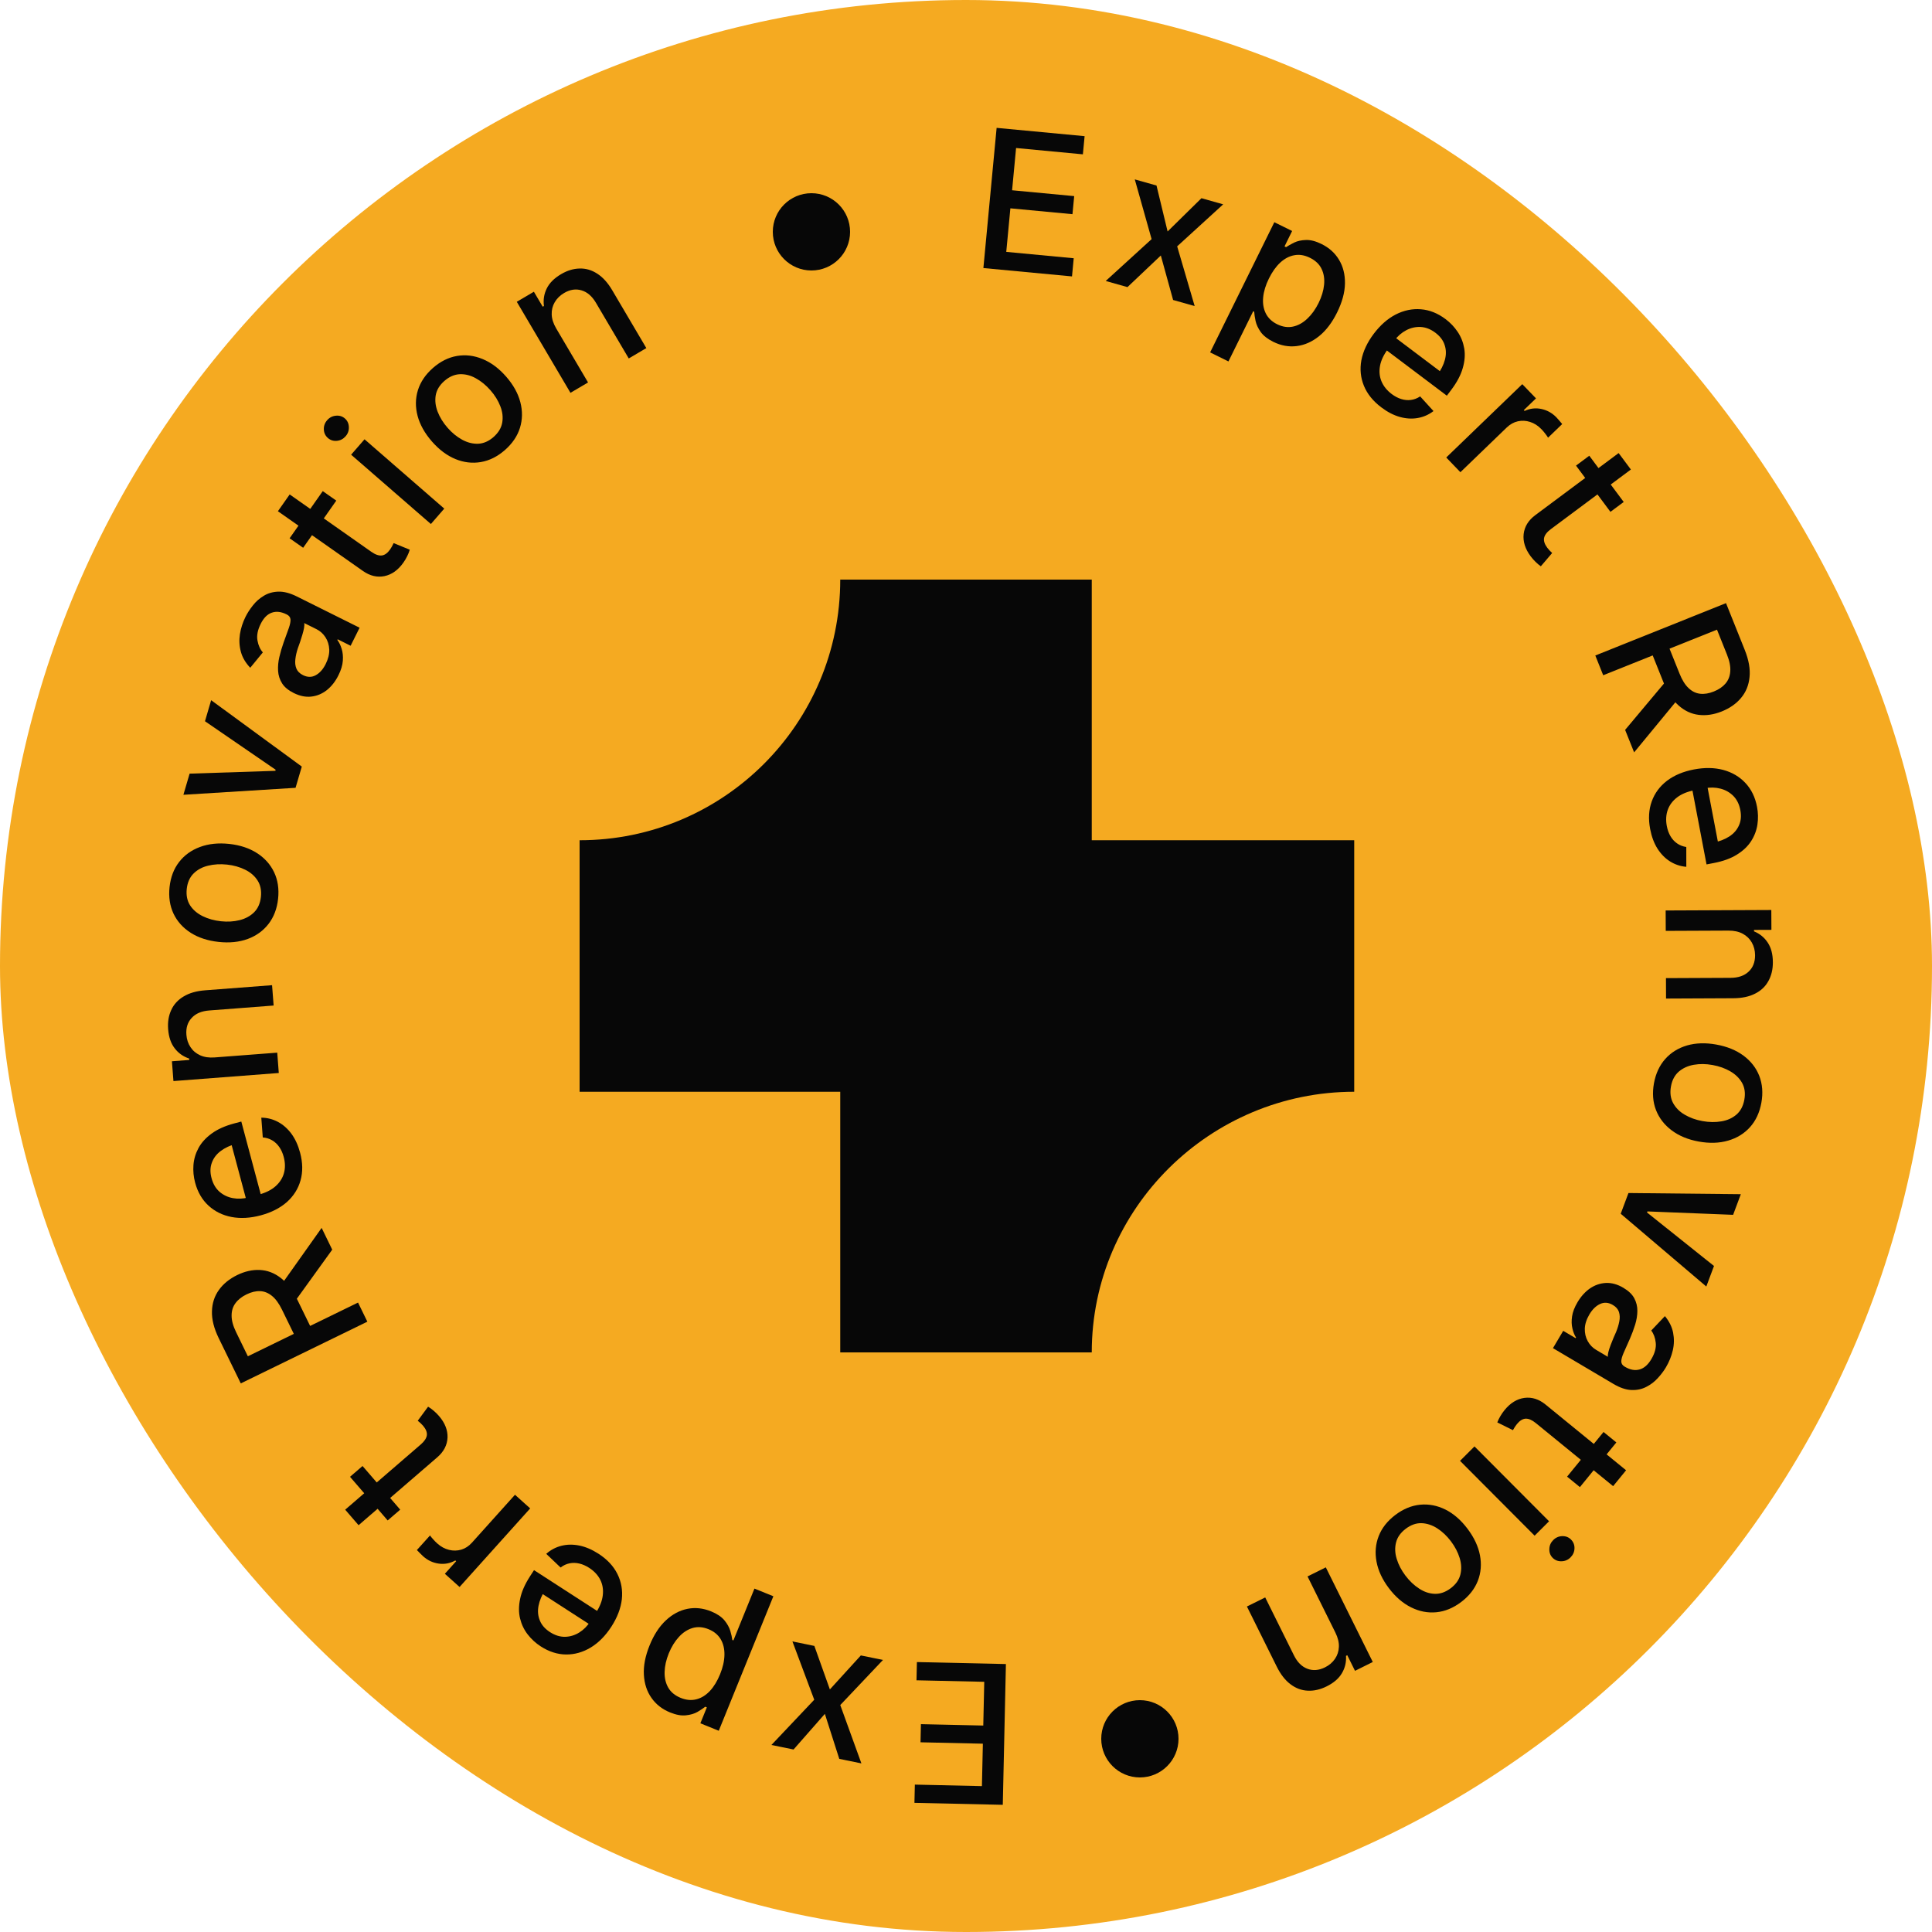 <svg width="100" height="100" viewBox="0 0 100 100" fill="none" xmlns="http://www.w3.org/2000/svg">
<rect width="100" height="100" rx="50" fill="#F5AA21"/>
<path d="M50.9 13.874L51.585 6.618L56.139 7.048L56.05 7.988L52.592 7.661L52.386 9.848L55.6 10.151L55.511 11.086L52.297 10.783L52.084 13.037L55.576 13.367L55.487 14.307L50.9 13.874Z" fill="#070707"/>
<path d="M59.861 9.603L60.435 11.981L62.187 10.259L63.312 10.576L60.93 12.751L61.836 15.842L60.72 15.527L60.084 13.224L58.357 14.861L57.232 14.543L59.607 12.377L58.736 9.285L59.861 9.603Z" fill="#070707"/>
<path d="M62.636 18.24L65.959 11.502L66.88 11.956L66.487 12.754L66.566 12.793C66.675 12.72 66.814 12.641 66.982 12.557C67.154 12.474 67.358 12.429 67.594 12.422C67.832 12.412 68.101 12.481 68.402 12.63C68.797 12.825 69.099 13.097 69.308 13.447C69.52 13.799 69.622 14.208 69.615 14.673C69.607 15.138 69.472 15.637 69.21 16.169C68.95 16.696 68.639 17.106 68.276 17.399C67.914 17.69 67.528 17.862 67.117 17.913C66.71 17.964 66.308 17.891 65.91 17.695C65.615 17.549 65.397 17.38 65.256 17.187C65.119 16.992 65.03 16.801 64.988 16.613C64.949 16.426 64.925 16.267 64.917 16.136L64.865 16.11L63.584 18.708L62.636 18.24ZM66.104 16.782C66.388 16.922 66.662 16.962 66.928 16.904C67.193 16.846 67.438 16.71 67.663 16.497C67.892 16.283 68.087 16.012 68.249 15.685C68.409 15.36 68.504 15.045 68.534 14.74C68.565 14.435 68.522 14.161 68.405 13.918C68.289 13.675 68.087 13.483 67.8 13.342C67.522 13.205 67.253 13.161 66.992 13.211C66.733 13.258 66.49 13.385 66.264 13.593C66.042 13.8 65.847 14.075 65.678 14.417C65.509 14.759 65.41 15.085 65.381 15.394C65.352 15.704 65.397 15.978 65.515 16.218C65.636 16.46 65.832 16.648 66.104 16.782Z" fill="#070707"/>
<path d="M71.499 21.087C71.072 20.765 70.771 20.394 70.598 19.974C70.425 19.553 70.38 19.111 70.464 18.648C70.553 18.184 70.767 17.726 71.106 17.276C71.444 16.828 71.823 16.495 72.244 16.277C72.668 16.062 73.101 15.972 73.544 16.008C73.991 16.042 74.418 16.213 74.825 16.519C75.072 16.706 75.281 16.926 75.452 17.182C75.623 17.437 75.735 17.722 75.789 18.036C75.842 18.349 75.817 18.686 75.714 19.045C75.613 19.406 75.415 19.783 75.118 20.177L74.889 20.481L71.416 17.864L71.896 17.228L74.931 19.515L74.378 19.429C74.58 19.16 74.717 18.892 74.788 18.623C74.86 18.355 74.856 18.1 74.775 17.86C74.7 17.619 74.539 17.407 74.295 17.222C74.05 17.038 73.796 16.938 73.533 16.924C73.273 16.912 73.025 16.968 72.788 17.092C72.552 17.216 72.347 17.392 72.175 17.622L71.848 18.055C71.622 18.355 71.483 18.648 71.43 18.935C71.377 19.222 71.402 19.489 71.505 19.738C71.61 19.989 71.786 20.207 72.033 20.394C72.195 20.515 72.358 20.602 72.524 20.653C72.692 20.706 72.86 20.722 73.027 20.701C73.194 20.68 73.354 20.619 73.507 20.518L74.197 21.277C73.956 21.462 73.686 21.582 73.388 21.635C73.091 21.689 72.78 21.671 72.455 21.581C72.135 21.491 71.816 21.327 71.499 21.087Z" fill="#070707"/>
<path d="M74.857 23.68L78.793 19.884L79.503 20.62L78.873 21.228L78.913 21.27C79.195 21.139 79.484 21.105 79.78 21.168C80.081 21.232 80.343 21.378 80.564 21.608C80.61 21.655 80.661 21.712 80.717 21.78C80.778 21.848 80.825 21.905 80.859 21.949L80.127 22.655C80.107 22.616 80.063 22.552 79.995 22.463C79.93 22.376 79.859 22.293 79.782 22.213C79.608 22.032 79.413 21.908 79.197 21.839C78.986 21.771 78.774 21.76 78.561 21.807C78.353 21.854 78.162 21.961 77.988 22.128L75.59 24.441L74.857 23.68Z" fill="#070707"/>
<path d="M84.043 25.982L83.356 26.493L81.574 24.1L82.261 23.588L84.043 25.982ZM83.78 23.451L84.414 24.302L80.272 27.387C80.07 27.538 79.954 27.689 79.922 27.843C79.893 27.995 79.947 28.164 80.085 28.35C80.119 28.394 80.156 28.439 80.199 28.485C80.243 28.533 80.29 28.58 80.339 28.624L79.753 29.311C79.66 29.246 79.567 29.169 79.476 29.078C79.384 28.988 79.3 28.892 79.224 28.79C78.942 28.411 78.822 28.028 78.864 27.643C78.909 27.256 79.109 26.93 79.465 26.665L83.78 23.451Z" fill="#070707"/>
<path d="M82.573 33.929L89.338 31.218L90.306 33.634C90.516 34.157 90.6 34.628 90.556 35.046C90.516 35.463 90.37 35.822 90.118 36.123C89.869 36.423 89.536 36.656 89.118 36.824C88.707 36.989 88.309 37.048 87.925 37.001C87.541 36.955 87.193 36.792 86.881 36.513C86.57 36.237 86.309 35.836 86.098 35.309L85.369 33.489L86.24 33.139L86.932 34.865C87.066 35.201 87.223 35.452 87.403 35.619C87.583 35.789 87.782 35.885 87.998 35.908C88.215 35.933 88.451 35.895 88.705 35.793C88.963 35.69 89.164 35.553 89.31 35.382C89.459 35.21 89.541 34.999 89.558 34.751C89.578 34.503 89.521 34.212 89.386 33.876L88.871 32.591L82.982 34.951L82.573 33.929ZM84.116 37.779L86.515 34.916L86.968 36.046L84.582 38.942L84.116 37.779Z" fill="#070707"/>
<path d="M85.412 42.912C85.312 42.387 85.339 41.91 85.493 41.483C85.647 41.055 85.911 40.697 86.285 40.411C86.662 40.126 87.128 39.931 87.682 39.826C88.233 39.721 88.738 39.729 89.196 39.851C89.655 39.976 90.036 40.201 90.34 40.525C90.648 40.851 90.849 41.264 90.944 41.764C91.002 42.068 91.009 42.373 90.964 42.676C90.919 42.98 90.811 43.267 90.639 43.535C90.468 43.803 90.224 44.036 89.906 44.232C89.589 44.432 89.188 44.578 88.704 44.67L88.33 44.742L87.516 40.47L88.299 40.321L89.01 44.054L88.659 43.618C88.988 43.556 89.27 43.449 89.504 43.298C89.737 43.148 89.905 42.956 90.007 42.724C90.113 42.495 90.137 42.23 90.079 41.929C90.022 41.628 89.901 41.383 89.716 41.196C89.531 41.012 89.31 40.887 89.052 40.82C88.793 40.753 88.523 40.746 88.241 40.8L87.708 40.901C87.339 40.972 87.039 41.095 86.807 41.272C86.576 41.449 86.414 41.664 86.323 41.917C86.232 42.173 86.216 42.454 86.274 42.758C86.312 42.957 86.375 43.13 86.463 43.28C86.552 43.432 86.665 43.557 86.803 43.653C86.941 43.75 87.1 43.812 87.282 43.841L87.283 44.866C86.979 44.841 86.699 44.748 86.443 44.588C86.187 44.428 85.969 44.205 85.788 43.921C85.612 43.639 85.486 43.303 85.412 42.912Z" fill="#070707"/>
<path d="M89.462 48.168L86.219 48.182L86.214 47.126L91.683 47.102L91.688 48.129L90.787 48.133L90.788 48.206C91.085 48.329 91.321 48.522 91.495 48.785C91.672 49.048 91.761 49.387 91.763 49.801C91.765 50.173 91.688 50.498 91.533 50.776C91.381 51.057 91.152 51.275 90.846 51.429C90.54 51.587 90.161 51.667 89.707 51.669L86.234 51.685L86.23 50.628L89.576 50.613C89.97 50.611 90.279 50.506 90.504 50.296C90.731 50.086 90.844 49.802 90.842 49.443C90.841 49.199 90.785 48.979 90.673 48.784C90.564 48.592 90.409 48.441 90.206 48.331C90.004 48.221 89.755 48.167 89.462 48.168Z" fill="#070707"/>
<path d="M85.608 56.072C85.7 55.568 85.895 55.148 86.194 54.811C86.493 54.477 86.87 54.244 87.325 54.111C87.779 53.981 88.283 53.966 88.835 54.066C89.393 54.167 89.862 54.358 90.242 54.639C90.625 54.923 90.898 55.274 91.061 55.691C91.223 56.112 91.259 56.574 91.168 57.078C91.076 57.585 90.881 58.005 90.582 58.339C90.283 58.672 89.904 58.906 89.446 59.038C88.991 59.171 88.485 59.187 87.926 59.086C87.374 58.986 86.909 58.794 86.529 58.51C86.15 58.226 85.879 57.876 85.715 57.459C85.552 57.041 85.517 56.579 85.608 56.072ZM86.489 56.231C86.429 56.562 86.467 56.85 86.601 57.097C86.736 57.343 86.936 57.543 87.203 57.698C87.473 57.856 87.778 57.966 88.118 58.027C88.465 58.09 88.792 58.094 89.1 58.041C89.407 57.99 89.667 57.873 89.879 57.69C90.091 57.506 90.227 57.249 90.287 56.918C90.346 56.591 90.309 56.304 90.174 56.058C90.039 55.815 89.837 55.614 89.567 55.456C89.298 55.298 88.99 55.188 88.643 55.125C88.303 55.063 87.979 55.059 87.671 55.113C87.366 55.167 87.108 55.285 86.896 55.465C86.684 55.649 86.548 55.904 86.489 56.231Z" fill="#070707"/>
<path d="M88.318 66.59L83.888 62.823L84.289 61.751L90.105 61.811L89.706 62.879L85.27 62.703L85.249 62.758L88.716 65.527L88.318 66.59Z" fill="#070707"/>
<path d="M81.653 67.401C81.829 67.103 82.043 66.866 82.295 66.689C82.55 66.515 82.826 66.42 83.122 66.406C83.418 66.392 83.72 66.475 84.025 66.656C84.292 66.814 84.48 66.993 84.588 67.194C84.698 67.399 84.752 67.618 84.75 67.852C84.748 68.086 84.709 68.325 84.634 68.568C84.558 68.811 84.468 69.053 84.363 69.294C84.226 69.596 84.118 69.841 84.037 70.028C83.956 70.215 83.917 70.362 83.918 70.469C83.92 70.58 83.976 70.668 84.086 70.733L84.107 70.745C84.373 70.903 84.624 70.95 84.86 70.884C85.094 70.822 85.298 70.643 85.473 70.349C85.654 70.043 85.73 69.76 85.701 69.501C85.674 69.246 85.596 69.035 85.468 68.868L86.176 68.122C86.401 68.395 86.542 68.682 86.6 68.981C86.659 69.285 86.654 69.589 86.584 69.892C86.513 70.198 86.394 70.492 86.228 70.773C86.116 70.961 85.976 71.147 85.807 71.331C85.64 71.516 85.443 71.667 85.216 71.782C84.989 71.902 84.733 71.957 84.447 71.947C84.161 71.937 83.847 71.831 83.505 71.628L80.381 69.78L80.912 68.883L81.556 69.264L81.576 69.231C81.494 69.107 81.431 68.95 81.388 68.761C81.342 68.575 81.336 68.367 81.37 68.137C81.404 67.907 81.498 67.662 81.653 67.401ZM82.268 68.032C82.117 68.287 82.037 68.534 82.029 68.772C82.024 69.011 82.075 69.227 82.181 69.418C82.287 69.61 82.432 69.76 82.614 69.868L83.224 70.229C83.213 70.177 83.221 70.097 83.248 69.987C83.275 69.878 83.313 69.759 83.363 69.629C83.413 69.5 83.463 69.374 83.513 69.252C83.565 69.131 83.61 69.03 83.646 68.95C83.725 68.758 83.782 68.573 83.815 68.396C83.85 68.22 83.844 68.057 83.797 67.908C83.75 67.763 83.645 67.642 83.482 67.546C83.255 67.411 83.034 67.394 82.819 67.494C82.605 67.594 82.421 67.774 82.268 68.032Z" fill="#070707"/>
<path d="M81.776 76.972L81.112 76.431L82.999 74.119L83.662 74.66L81.776 76.972ZM84.166 76.101L83.495 76.923L79.493 73.658C79.298 73.499 79.122 73.423 78.965 73.43C78.811 73.439 78.66 73.533 78.514 73.712C78.479 73.755 78.445 73.802 78.41 73.855C78.374 73.909 78.341 73.966 78.309 74.025L77.5 73.624C77.541 73.518 77.593 73.409 77.659 73.298C77.724 73.187 77.797 73.082 77.877 72.984C78.176 72.618 78.517 72.408 78.901 72.355C79.288 72.304 79.653 72.419 79.997 72.699L84.166 76.101Z" fill="#070707"/>
<path d="M76.319 74.867L80.179 78.741L79.431 79.487L75.571 75.613L76.319 74.867ZM80.395 79.714C80.527 79.582 80.683 79.515 80.863 79.51C81.043 79.506 81.194 79.565 81.316 79.688C81.44 79.812 81.5 79.965 81.495 80.145C81.49 80.324 81.421 80.48 81.29 80.611C81.16 80.74 81.006 80.807 80.826 80.811C80.644 80.817 80.49 80.758 80.366 80.634C80.244 80.511 80.187 80.359 80.194 80.177C80.199 79.997 80.266 79.843 80.395 79.714Z" fill="#070707"/>
<path d="M72.223 78.413C72.631 78.104 73.06 77.927 73.508 77.883C73.954 77.84 74.389 77.924 74.814 78.134C75.236 78.346 75.617 78.676 75.955 79.124C76.297 79.576 76.513 80.035 76.602 80.499C76.691 80.967 76.653 81.41 76.491 81.828C76.325 82.247 76.038 82.611 75.63 82.92C75.219 83.231 74.79 83.407 74.345 83.45C73.899 83.493 73.462 83.408 73.036 83.195C72.611 82.984 72.227 82.653 71.885 82.2C71.547 81.753 71.335 81.296 71.248 80.83C71.161 80.364 71.199 79.923 71.362 79.505C71.525 79.088 71.812 78.724 72.223 78.413ZM72.763 79.127C72.495 79.33 72.327 79.567 72.259 79.839C72.191 80.112 72.202 80.395 72.294 80.689C72.385 80.988 72.535 81.276 72.744 81.552C72.956 81.832 73.194 82.058 73.457 82.227C73.717 82.398 73.987 82.488 74.267 82.496C74.548 82.505 74.822 82.408 75.09 82.206C75.356 82.005 75.522 81.769 75.59 81.496C75.656 81.226 75.643 80.942 75.552 80.643C75.461 80.344 75.309 80.054 75.097 79.773C74.888 79.497 74.652 79.274 74.389 79.105C74.129 78.939 73.859 78.85 73.581 78.839C73.301 78.831 73.028 78.927 72.763 79.127Z" fill="#070707"/>
<path d="M69.119 84.501L67.678 81.596L68.624 81.126L71.055 86.025L70.135 86.482L69.735 85.675L69.669 85.708C69.69 86.029 69.62 86.326 69.461 86.598C69.302 86.873 69.038 87.103 68.667 87.287C68.334 87.452 68.008 87.526 67.69 87.509C67.371 87.496 67.074 87.387 66.801 87.18C66.524 86.975 66.285 86.67 66.084 86.263L64.54 83.152L65.487 82.683L66.974 85.68C67.149 86.034 67.38 86.265 67.668 86.374C67.956 86.485 68.261 86.461 68.582 86.302C68.801 86.193 68.974 86.046 69.1 85.859C69.224 85.677 69.291 85.471 69.301 85.241C69.31 85.011 69.25 84.764 69.119 84.501Z" fill="#070707"/>
<path d="M52.066 86.131L51.904 93.417L47.331 93.315L47.352 92.371L50.824 92.449L50.873 90.253L47.646 90.181L47.667 89.242L50.894 89.314L50.945 87.05L47.438 86.972L47.459 86.028L52.066 86.131Z" fill="#070707"/>
<path d="M43.441 91.039L42.695 88.709L41.074 90.554L39.928 90.32L42.145 87.978L41.016 84.96L42.151 85.193L42.954 87.444L44.557 85.685L45.702 85.919L43.492 88.253L44.586 91.273L43.441 91.039Z" fill="#070707"/>
<path d="M40.029 82.622L37.203 89.584L36.251 89.198L36.586 88.373L36.505 88.34C36.401 88.421 36.268 88.51 36.106 88.606C35.941 88.701 35.741 88.76 35.506 88.784C35.27 88.812 34.996 88.762 34.684 88.636C34.277 88.47 33.956 88.22 33.722 87.886C33.485 87.551 33.353 87.151 33.327 86.686C33.301 86.221 33.4 85.714 33.623 85.164C33.843 84.62 34.124 84.189 34.465 83.87C34.804 83.553 35.177 83.354 35.583 83.273C35.985 83.193 36.392 83.237 36.803 83.403C37.108 83.527 37.338 83.68 37.492 83.863C37.643 84.047 37.746 84.231 37.801 84.416C37.854 84.599 37.889 84.756 37.906 84.886L37.961 84.908L39.05 82.225L40.029 82.622ZM36.675 84.328C36.382 84.209 36.106 84.189 35.846 84.266C35.585 84.344 35.351 84.496 35.142 84.725C34.929 84.955 34.754 85.24 34.616 85.578C34.48 85.913 34.408 86.234 34.4 86.541C34.392 86.847 34.455 87.117 34.588 87.351C34.722 87.585 34.937 87.762 35.233 87.882C35.52 87.998 35.792 88.022 36.049 87.954C36.304 87.889 36.537 87.744 36.748 87.52C36.954 87.297 37.129 87.009 37.272 86.656C37.416 86.302 37.491 85.97 37.497 85.66C37.504 85.349 37.439 85.078 37.304 84.847C37.166 84.615 36.956 84.442 36.675 84.328Z" fill="#070707"/>
<path d="M30.979 80.422C31.428 80.713 31.754 81.061 31.957 81.468C32.16 81.875 32.236 82.313 32.186 82.781C32.131 83.25 31.95 83.722 31.644 84.196C31.339 84.667 30.985 85.026 30.58 85.273C30.173 85.518 29.747 85.639 29.303 85.636C28.855 85.633 28.417 85.493 27.989 85.217C27.729 85.049 27.505 84.844 27.316 84.601C27.127 84.359 26.995 84.083 26.919 83.774C26.843 83.465 26.844 83.127 26.921 82.762C26.995 82.394 27.166 82.004 27.433 81.59L27.641 81.27L31.293 83.631L30.86 84.3L27.668 82.237L28.226 82.283C28.044 82.565 27.927 82.843 27.874 83.116C27.822 83.389 27.845 83.642 27.942 83.876C28.035 84.111 28.21 84.311 28.468 84.478C28.725 84.644 28.985 84.725 29.248 84.721C29.509 84.714 29.752 84.641 29.979 84.5C30.206 84.359 30.397 84.168 30.553 83.927L30.848 83.472C31.052 83.156 31.169 82.854 31.201 82.564C31.234 82.274 31.19 82.009 31.07 81.768C30.947 81.526 30.755 81.32 30.495 81.152C30.325 81.043 30.156 80.968 29.987 80.929C29.816 80.888 29.647 80.884 29.482 80.917C29.317 80.95 29.162 81.022 29.016 81.134L28.273 80.427C28.501 80.224 28.761 80.086 29.054 80.011C29.347 79.936 29.659 79.932 29.989 79.998C30.315 80.065 30.645 80.206 30.979 80.422Z" fill="#070707"/>
<path d="M27.442 78.075L23.787 82.142L23.026 81.459L23.611 80.808L23.568 80.769C23.296 80.919 23.011 80.974 22.711 80.932C22.406 80.891 22.135 80.763 21.897 80.549C21.848 80.506 21.794 80.452 21.733 80.388C21.667 80.325 21.615 80.272 21.578 80.23L22.259 79.474C22.281 79.512 22.33 79.573 22.404 79.656C22.475 79.738 22.552 79.816 22.634 79.89C22.821 80.058 23.024 80.168 23.244 80.221C23.459 80.274 23.672 80.27 23.881 80.208C24.085 80.146 24.268 80.026 24.43 79.846L26.656 77.368L27.442 78.075Z" fill="#070707"/>
<path d="M18.117 76.439L18.765 75.88L20.715 78.139L20.066 78.698L18.117 76.439ZM18.56 78.944L17.867 78.141L21.778 74.766C21.968 74.602 22.073 74.442 22.094 74.287C22.112 74.133 22.046 73.969 21.895 73.793C21.858 73.751 21.818 73.709 21.772 73.666C21.725 73.621 21.675 73.578 21.622 73.537L22.158 72.81C22.255 72.868 22.353 72.939 22.451 73.023C22.549 73.106 22.639 73.196 22.722 73.292C23.031 73.65 23.178 74.023 23.164 74.41C23.146 74.8 22.97 75.139 22.634 75.429L18.56 78.944Z" fill="#070707"/>
<path d="M19.014 68.41L12.463 71.604L11.322 69.265C11.075 68.758 10.958 68.294 10.971 67.874C10.981 67.456 11.101 67.088 11.33 66.769C11.556 66.452 11.872 66.195 12.276 65.997C12.675 65.803 13.067 65.715 13.454 65.734C13.84 65.752 14.199 65.889 14.53 66.145C14.86 66.397 15.15 66.779 15.398 67.289L16.258 69.052L15.414 69.463L14.599 67.793C14.44 67.467 14.266 67.228 14.075 67.074C13.882 66.918 13.677 66.836 13.46 66.83C13.242 66.82 13.009 66.876 12.763 66.996C12.514 67.117 12.323 67.268 12.19 67.449C12.053 67.632 11.986 67.847 11.988 68.097C11.986 68.345 12.064 68.632 12.223 68.957L12.829 70.201L18.532 67.421L19.014 68.41ZM17.196 64.682L15.011 67.712L14.477 66.617L16.648 63.556L17.196 64.682Z" fill="#070707"/>
<path d="M15.533 59.663C15.671 60.18 15.679 60.657 15.556 61.095C15.434 61.533 15.196 61.908 14.845 62.222C14.489 62.533 14.038 62.761 13.493 62.907C12.951 63.051 12.448 63.08 11.982 62.991C11.515 62.9 11.119 62.704 10.792 62.403C10.461 62.1 10.23 61.702 10.099 61.211C10.019 60.912 9.99 60.609 10.013 60.302C10.036 59.996 10.123 59.703 10.274 59.422C10.426 59.142 10.653 58.893 10.955 58.673C11.257 58.451 11.646 58.276 12.121 58.149L12.49 58.051L13.612 62.252L12.842 62.458L11.861 58.786L12.244 59.195C11.919 59.282 11.646 59.409 11.424 59.576C11.202 59.743 11.049 59.946 10.964 60.185C10.875 60.421 10.87 60.688 10.95 60.984C11.029 61.28 11.167 61.515 11.365 61.688C11.563 61.858 11.793 61.967 12.055 62.015C12.318 62.063 12.588 62.05 12.865 61.976L13.39 61.836C13.752 61.739 14.042 61.594 14.261 61.401C14.479 61.207 14.625 60.981 14.697 60.722C14.769 60.46 14.765 60.179 14.685 59.88C14.633 59.684 14.557 59.516 14.458 59.373C14.359 59.228 14.237 59.112 14.092 59.026C13.948 58.939 13.784 58.888 13.601 58.873L13.525 57.85C13.83 57.853 14.116 57.926 14.383 58.067C14.65 58.208 14.884 58.414 15.085 58.684C15.281 58.953 15.431 59.279 15.533 59.663Z" fill="#070707"/>
<path d="M11.116 54.732L14.35 54.485L14.43 55.538L8.977 55.956L8.899 54.931L9.796 54.863L9.791 54.79C9.485 54.689 9.236 54.513 9.044 54.263C8.848 54.013 8.735 53.682 8.703 53.269C8.675 52.898 8.728 52.569 8.863 52.28C8.994 51.989 9.207 51.755 9.501 51.579C9.795 51.4 10.167 51.292 10.619 51.258L14.082 50.993L14.163 52.046L10.827 52.302C10.433 52.332 10.132 52.459 9.924 52.685C9.712 52.91 9.62 53.202 9.648 53.559C9.666 53.803 9.738 54.019 9.864 54.205C9.986 54.389 10.152 54.528 10.362 54.623C10.572 54.718 10.823 54.755 11.116 54.732Z" fill="#070707"/>
<path d="M14.394 46.522C14.339 47.031 14.174 47.464 13.899 47.822C13.625 48.176 13.266 48.436 12.822 48.601C12.378 48.763 11.877 48.814 11.319 48.754C10.755 48.693 10.273 48.536 9.874 48.283C9.472 48.027 9.175 47.696 8.982 47.292C8.79 46.884 8.722 46.425 8.776 45.916C8.832 45.404 8.996 44.971 9.271 44.617C9.545 44.263 9.906 44.003 10.354 43.838C10.798 43.673 11.302 43.621 11.866 43.681C12.424 43.742 12.902 43.9 13.301 44.156C13.7 44.412 13.995 44.742 14.188 45.147C14.38 45.551 14.449 46.01 14.394 46.522ZM13.504 46.426C13.54 46.092 13.482 45.807 13.33 45.571C13.178 45.335 12.964 45.15 12.687 45.015C12.406 44.876 12.094 44.788 11.751 44.751C11.4 44.714 11.074 44.733 10.77 44.808C10.467 44.88 10.217 45.016 10.018 45.214C9.82 45.412 9.702 45.678 9.666 46.012C9.631 46.343 9.689 46.627 9.84 46.863C9.992 47.096 10.209 47.281 10.489 47.42C10.769 47.558 11.084 47.646 11.434 47.684C11.778 47.721 12.102 47.702 12.405 47.626C12.705 47.55 12.954 47.415 13.152 47.22C13.351 47.021 13.468 46.757 13.504 46.426Z" fill="#070707"/>
<path d="M10.929 36.242L15.621 39.678L15.298 40.777L9.493 41.138L9.814 40.044L14.251 39.898L14.268 39.842L10.61 37.331L10.929 36.242Z" fill="#070707"/>
<path d="M17.516 34.956C17.362 35.266 17.166 35.517 16.927 35.712C16.685 35.905 16.417 36.019 16.122 36.054C15.828 36.09 15.522 36.028 15.203 35.87C14.926 35.732 14.726 35.567 14.603 35.374C14.479 35.178 14.409 34.963 14.394 34.729C14.38 34.496 14.401 34.255 14.459 34.007C14.517 33.759 14.589 33.511 14.677 33.263C14.791 32.952 14.882 32.701 14.949 32.508C15.016 32.315 15.044 32.166 15.036 32.059C15.025 31.949 14.963 31.865 14.849 31.808L14.827 31.797C14.55 31.659 14.296 31.631 14.066 31.713C13.837 31.792 13.646 31.985 13.494 32.291C13.335 32.61 13.28 32.897 13.327 33.154C13.372 33.406 13.465 33.611 13.605 33.768L12.953 34.563C12.709 34.307 12.547 34.031 12.468 33.737C12.387 33.438 12.371 33.135 12.418 32.827C12.467 32.516 12.565 32.215 12.71 31.923C12.807 31.727 12.934 31.532 13.09 31.336C13.242 31.139 13.428 30.975 13.647 30.843C13.864 30.707 14.115 30.634 14.401 30.623C14.687 30.613 15.008 30.696 15.364 30.873L18.613 32.491L18.148 33.424L17.479 33.09L17.461 33.125C17.552 33.243 17.626 33.395 17.683 33.58C17.741 33.762 17.762 33.969 17.745 34.201C17.728 34.433 17.652 34.685 17.516 34.956ZM16.857 34.371C16.989 34.105 17.051 33.854 17.042 33.616C17.03 33.377 16.964 33.166 16.844 32.982C16.724 32.798 16.569 32.659 16.38 32.565L15.745 32.249C15.759 32.3 15.757 32.381 15.739 32.491C15.72 32.602 15.69 32.724 15.649 32.857C15.609 32.99 15.568 33.119 15.527 33.244C15.484 33.368 15.447 33.472 15.416 33.555C15.351 33.752 15.308 33.94 15.288 34.12C15.265 34.298 15.283 34.459 15.341 34.605C15.399 34.747 15.512 34.859 15.681 34.944C15.918 35.062 16.139 35.063 16.346 34.947C16.553 34.832 16.723 34.639 16.857 34.371Z" fill="#070707"/>
<path d="M16.706 25.42L17.406 25.912L15.691 28.353L14.99 27.861L16.706 25.42ZM14.384 26.461L14.994 25.592L19.221 28.562C19.426 28.706 19.607 28.769 19.763 28.751C19.916 28.732 20.06 28.627 20.193 28.438C20.225 28.392 20.256 28.342 20.286 28.288C20.318 28.231 20.348 28.172 20.375 28.111L21.21 28.453C21.178 28.562 21.133 28.674 21.076 28.789C21.019 28.904 20.954 29.014 20.881 29.118C20.609 29.505 20.283 29.738 19.904 29.819C19.522 29.897 19.15 29.809 18.787 29.554L14.384 26.461Z" fill="#070707"/>
<path d="M22.302 27.123L18.174 23.535L18.868 22.738L22.995 26.326L22.302 27.123ZM17.889 22.581C17.767 22.721 17.617 22.8 17.438 22.817C17.259 22.834 17.104 22.786 16.974 22.673C16.841 22.557 16.77 22.41 16.762 22.23C16.754 22.05 16.811 21.89 16.933 21.75C17.053 21.612 17.203 21.535 17.382 21.517C17.563 21.498 17.72 21.546 17.853 21.661C17.983 21.775 18.051 21.922 18.057 22.105C18.065 22.285 18.009 22.443 17.889 22.581Z" fill="#070707"/>
<path d="M26.133 23.296C25.747 23.633 25.333 23.84 24.889 23.916C24.447 23.991 24.006 23.939 23.568 23.759C23.131 23.578 22.729 23.276 22.359 22.854C21.985 22.427 21.738 21.985 21.615 21.529C21.493 21.068 21.499 20.623 21.631 20.195C21.766 19.765 22.026 19.382 22.411 19.044C22.799 18.705 23.214 18.498 23.655 18.424C24.097 18.349 24.538 18.402 24.979 18.584C25.418 18.764 25.824 19.067 26.198 19.494C26.567 19.916 26.812 20.356 26.932 20.815C27.052 21.273 27.045 21.716 26.913 22.145C26.78 22.572 26.52 22.956 26.133 23.296ZM25.543 22.622C25.796 22.401 25.946 22.152 25.995 21.875C26.043 21.599 26.011 21.317 25.898 21.03C25.786 20.738 25.616 20.463 25.388 20.203C25.156 19.938 24.903 19.73 24.629 19.58C24.357 19.428 24.081 19.358 23.801 19.369C23.52 19.381 23.254 19.497 23.001 19.718C22.751 19.937 22.601 20.185 22.553 20.461C22.507 20.735 22.54 21.018 22.652 21.31C22.765 21.602 22.937 21.88 23.169 22.145C23.397 22.405 23.648 22.61 23.922 22.76C24.194 22.908 24.469 22.977 24.747 22.968C25.027 22.956 25.293 22.841 25.543 22.622Z" fill="#070707"/>
<path d="M28.79 17.002L30.437 19.796L29.527 20.332L26.749 15.621L27.634 15.1L28.091 15.875L28.155 15.838C28.111 15.519 28.159 15.218 28.298 14.935C28.436 14.649 28.684 14.401 29.041 14.191C29.361 14.002 29.68 13.905 29.998 13.899C30.318 13.888 30.621 13.976 30.909 14.162C31.2 14.347 31.46 14.634 31.69 15.025L33.454 18.017L32.544 18.553L30.845 15.671C30.644 15.331 30.397 15.117 30.103 15.03C29.807 14.939 29.505 14.985 29.196 15.167C28.985 15.291 28.824 15.451 28.711 15.646C28.6 15.836 28.548 16.046 28.556 16.277C28.563 16.507 28.641 16.749 28.79 17.002Z" fill="#070707"/>
<path d="M70.094 43.491H56.509V30H43.491C43.491 37.453 37.453 43.491 30 43.491V56.509H43.491V70H56.509C56.509 62.547 62.642 56.509 70.094 56.509V43.491Z" fill="#070707"/>
<circle cx="42" cy="12" r="2" fill="#070707"/>
<circle cx="59" cy="90" r="2" fill="#070707"/>
</svg>
